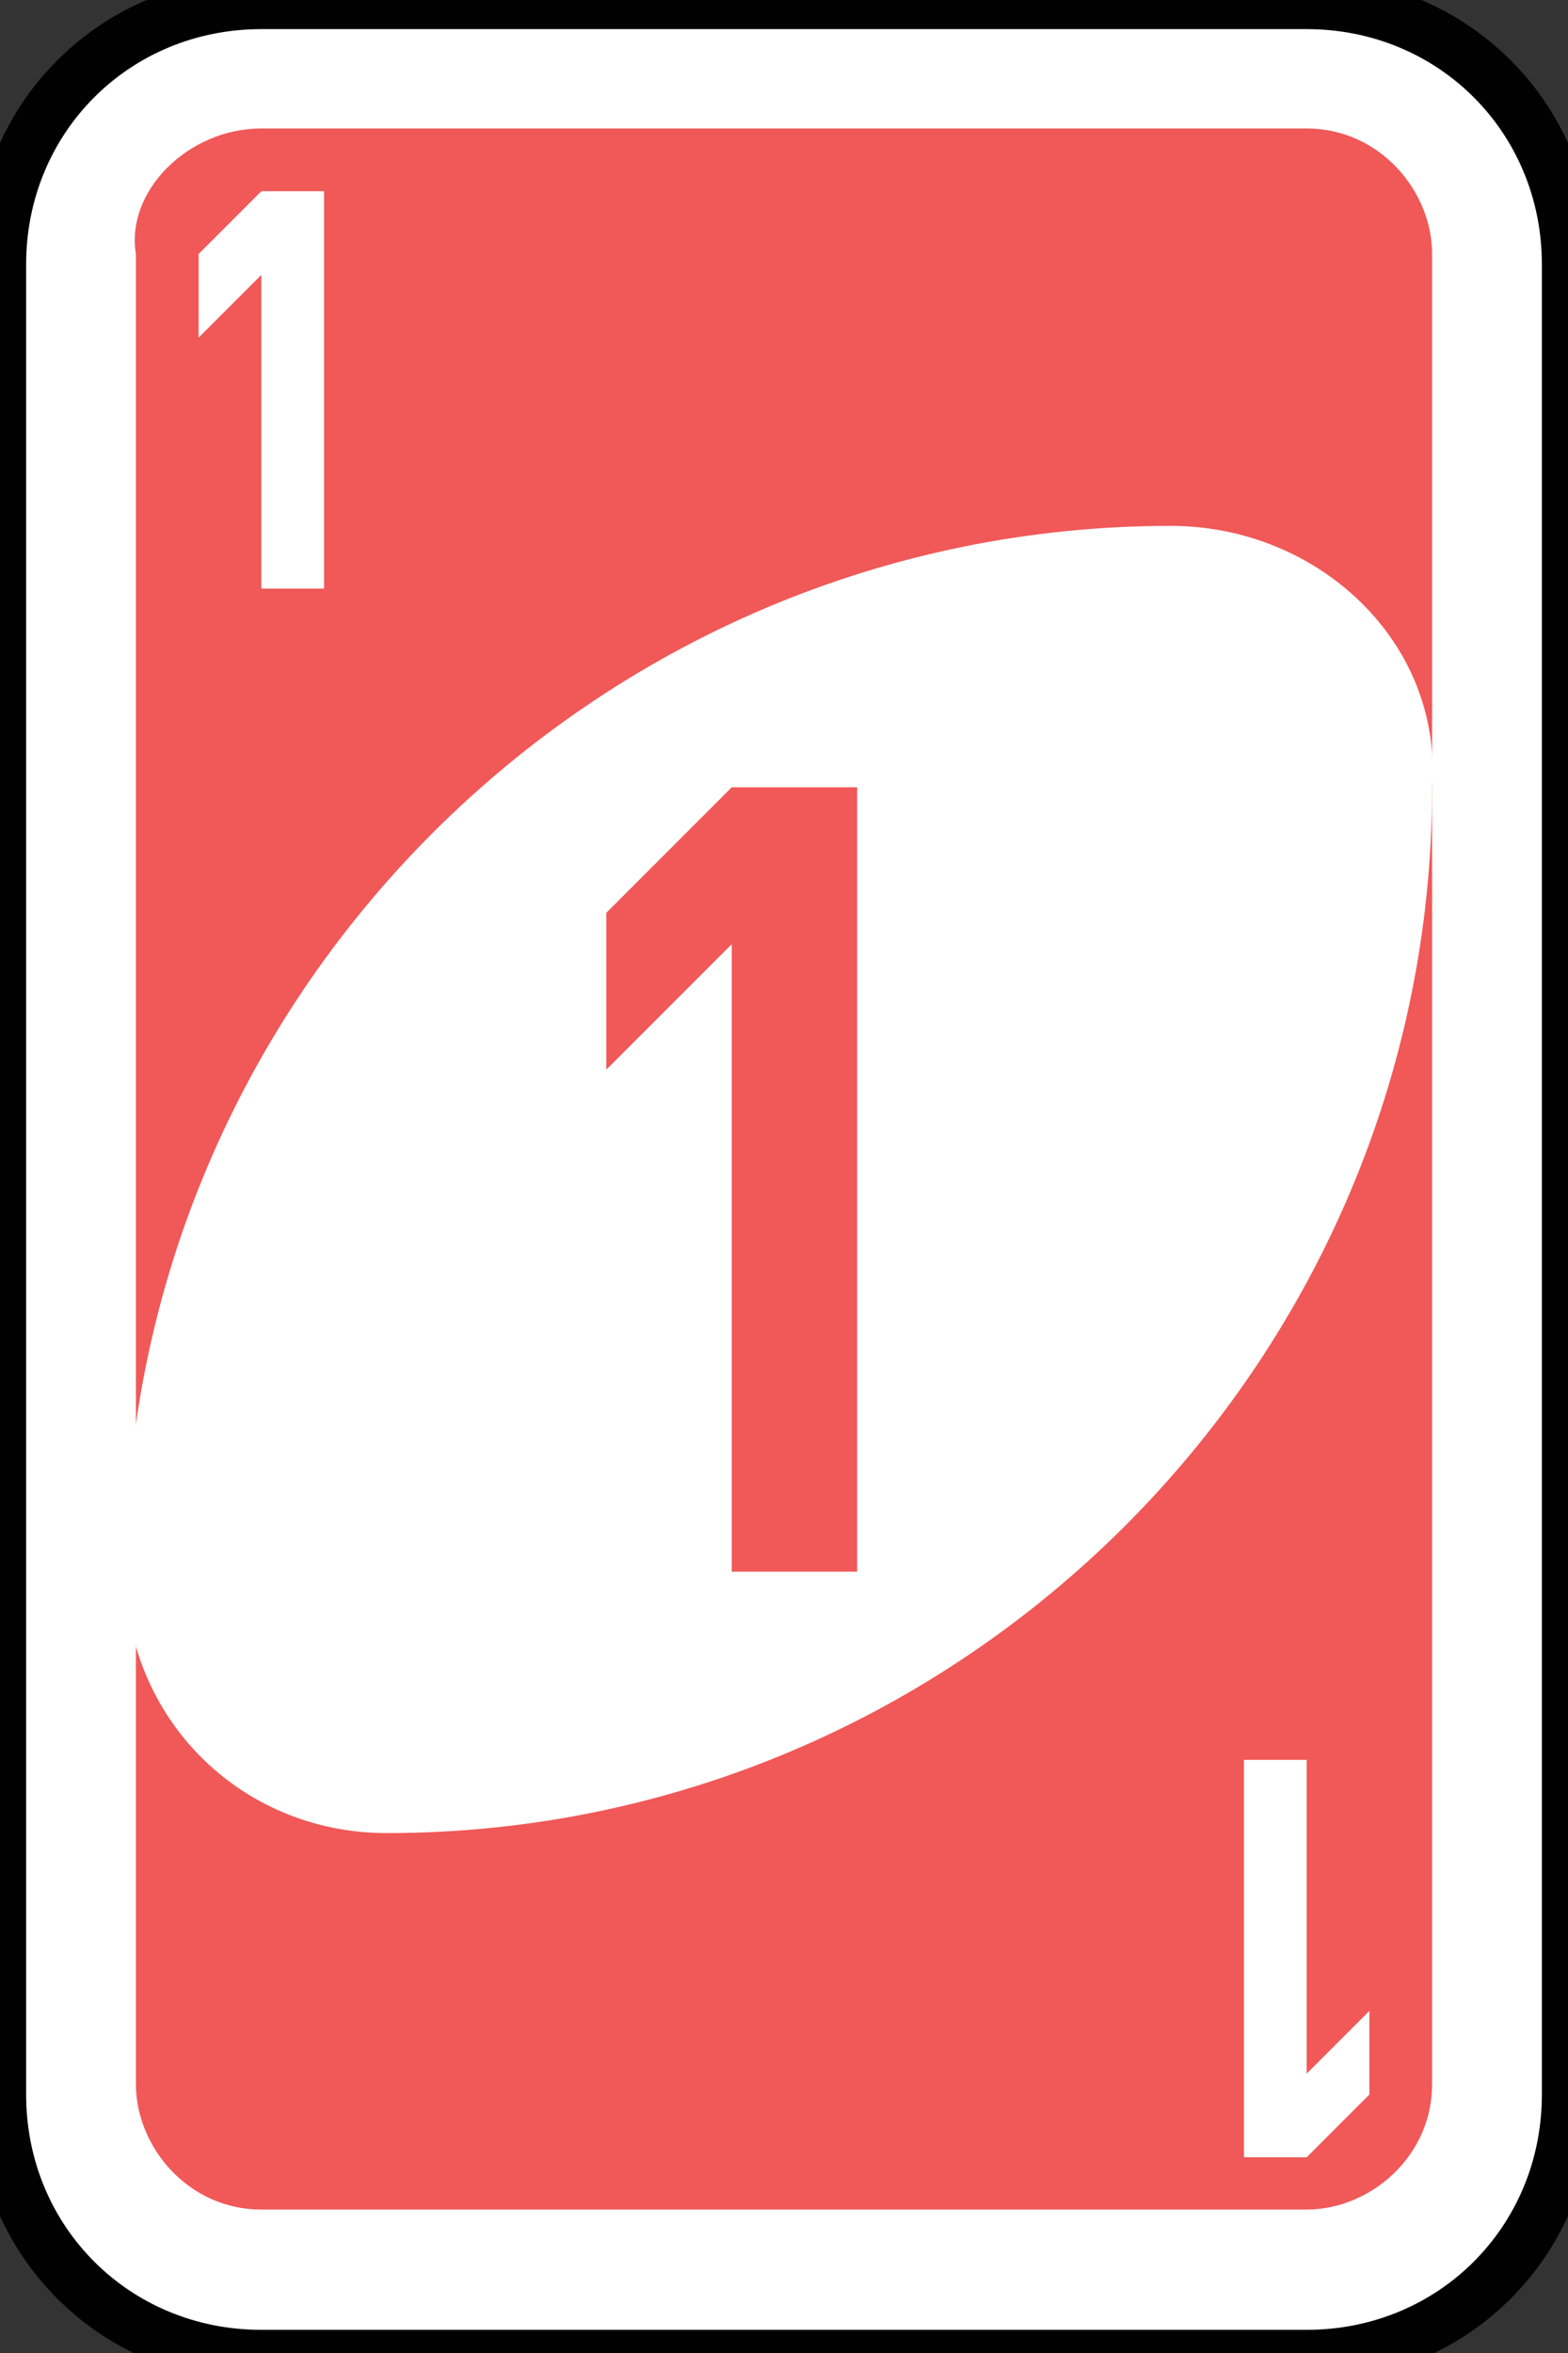 <?xml version="1.0" encoding="utf-8"?>
<!-- Generator: Adobe Illustrator 19.0.0, SVG Export Plug-In . SVG Version: 6.00 Build 0)  -->
<svg version="1.1" id="Layer_1" xmlns="http://www.w3.org/2000/svg" xmlns:xlink="http://www.w3.org/1999/xlink" x="0px" y="0px"
	 viewBox="0 0 60 90" style="enable-background:new 0 0 60 90;" xml:space="preserve">
<rect x="0" y="0" width="60" height="90" fill="#333333" stroke="none"/>
<style type="text/css">
	.st0{fill:#FFFFFF;stroke:#010101;stroke-width:0.5;}
	.st1{fill:#F15858;}
	.st2{fill:#FFFFFF;}
</style>
<g id="r1" transform="matrix(4,0,0,4,-1260,-2077.086)">
	<path id="rect2987" class="st0" d="M317.5,519.3h10c1.4,0,2.5,1.1,2.5,2.5v17.5c0,1.4-1.1,2.5-2.5,2.5h-10c-1.4,0-2.5-1.1-2.5-2.5
		v-17.5C315,520.4,316.1,519.3,317.5,519.3z"/>
	<path id="rect3757" class="st1" d="M317.5,520.5h10c0.7,0,1.2,0.6,1.2,1.2v17.5c0,0.7-0.6,1.2-1.2,1.2h-10c-0.7,0-1.2-0.6-1.2-1.2
		v-17.5C316.2,521.1,316.8,520.5,317.5,520.5z"/>
	<path id="path3773-0-4-8-4" class="st2" d="M326.2,524.3c-5.5,0-10,4.5-10,10c0,1.4,1.1,2.5,2.5,2.5c5.5,0,10-4.5,10-10
		C328.8,525.4,327.6,524.3,326.2,524.3z"/>
	<path id="rect3921" class="st1" d="M322,526.8l-1.2,1.2v1.5l1.2-1.2v6h1.2v-7.5H322z"/>
	<path id="rect3921-5" class="st2" d="M317.5,521.1l-0.6,0.6v0.8l0.6-0.6v3h0.6v-3.8H317.5z"/>
	<path id="rect3921-5-5" class="st2" d="M327.5,539.9l0.6-0.6v-0.8l-0.6,0.6v-3h-0.6v3.8H327.5z"/>
</g>
</svg>
